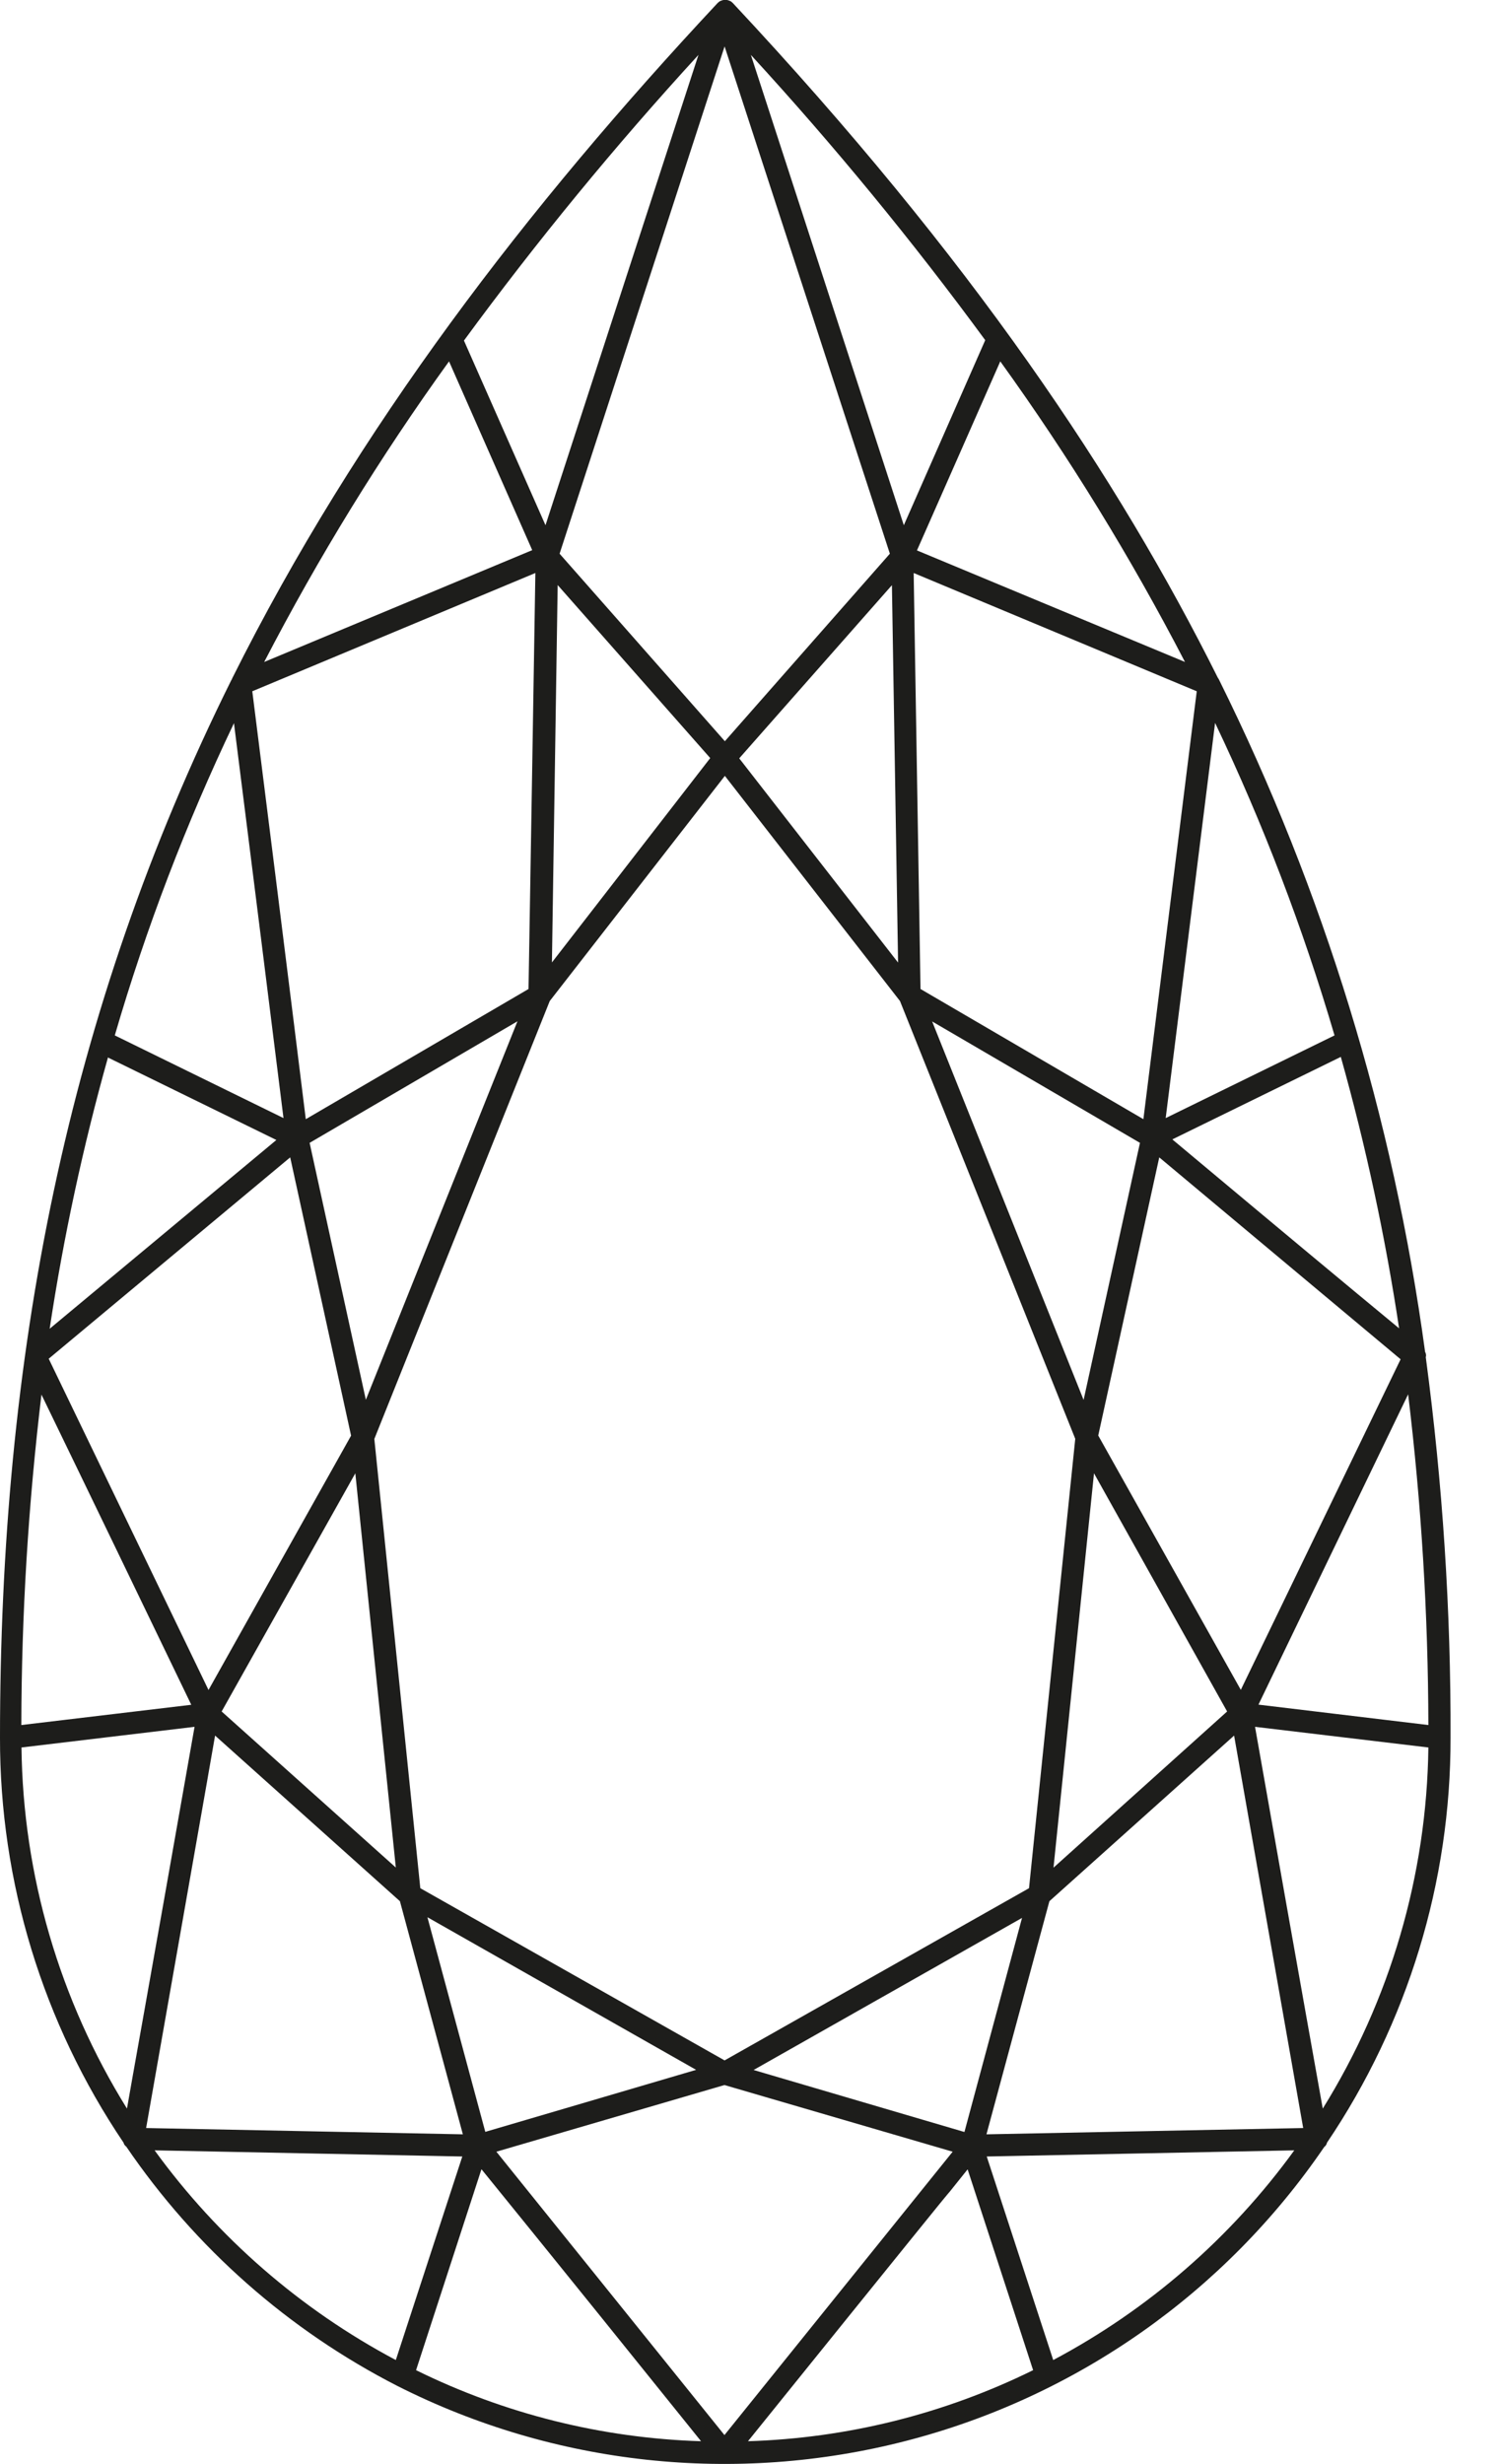 <svg width="11" height="18" viewBox="0 0 11 18" fill="none" xmlns="http://www.w3.org/2000/svg">
<path d="M9.699 15.653C10.289 14.779 10.604 13.748 10.602 12.694C10.605 11.764 10.544 10.836 10.421 9.915C10.425 9.902 10.423 9.888 10.416 9.876C10.184 8.169 9.676 6.511 8.911 4.968C8.909 4.962 8.906 4.958 8.902 4.953C8.173 3.493 7.104 1.891 5.356 0.022L5.342 0.01C5.333 0.006 5.324 0.002 5.314 0H5.287C5.278 0.002 5.27 0.005 5.261 0.009L5.246 0.021C3.856 1.508 2.612 3.122 1.696 4.958C1.696 4.958 1.696 4.964 1.692 4.966C0.483 7.399 6.59071e-06 9.921 6.59071e-06 12.693C-0.002 13.748 0.313 14.779 0.903 15.653C0.906 15.665 0.913 15.675 0.923 15.682C1.427 16.422 2.108 17.023 2.906 17.431C4.054 18.011 5.375 18.153 6.621 17.832C7.867 17.511 8.954 16.747 9.679 15.684C9.689 15.677 9.696 15.666 9.699 15.653ZM7.311 2.64C7.814 3.338 8.265 4.072 8.661 4.836C8.311 4.69 8.104 4.605 6.702 4.021C6.933 3.499 7.086 3.15 7.311 2.64ZM8.747 5.05L8.357 8.176L6.728 7.225C6.702 5.633 6.704 5.766 6.678 4.186L8.747 5.05ZM9.525 15.546L7.21 15.592L7.67 13.889L9.02 12.679C9.195 13.674 9.366 14.645 9.525 15.546ZM4.076 4.274L5.191 5.538L4.034 7.031L4.076 4.274ZM9.069 12.345C8.542 11.405 8.559 11.435 8.027 10.487L8.473 8.455L10.237 9.93L9.069 12.345ZM7.996 10.763L8.969 12.503L7.7 13.644L7.996 10.763ZM7.859 10.511C7.767 11.403 7.6 13.025 7.521 13.794L5.296 15.052L3.072 13.794L2.736 10.512L4.018 7.313L5.298 5.668L6.578 7.313L7.859 10.511ZM2.597 10.763L2.893 13.643L1.62 12.503L2.597 10.763ZM3.124 14.006L5.088 15.121L3.547 15.574L3.124 14.006ZM8.332 8.349L7.92 10.227L6.813 7.462L8.332 8.349ZM6.519 4.275L6.564 7.032C6.277 6.663 5.691 5.91 5.403 5.54L6.519 4.275ZM7.47 14.011L7.049 15.575L5.508 15.122L7.47 14.011ZM5.298 5.415L4.09 4.045L5.296 0.339L6.504 4.045L5.298 5.415ZM3.782 7.461L2.674 10.226L2.263 8.349L3.782 7.461ZM2.121 8.455C2.252 9.055 2.405 9.752 2.566 10.488L1.524 12.346L0.356 9.926L2.121 8.455ZM1.572 12.679L2.923 13.889L3.383 15.592L1.068 15.546C1.718 11.853 1.433 13.472 1.572 12.679ZM9.173 12.615L10.44 12.766C10.428 13.699 10.161 14.611 9.668 15.404C9.618 15.119 9.542 14.708 9.173 12.615ZM9.198 12.453L10.292 10.186C10.389 10.988 10.438 11.794 10.44 12.602L9.198 12.453ZM8.57 8.323L9.8 7.721C9.983 8.372 10.125 9.034 10.226 9.704C9.799 9.351 9.449 9.06 8.57 8.325V8.323ZM1.844 5.05L3.913 4.186C3.888 5.762 3.889 5.633 3.863 7.225L2.235 8.176C2.152 7.5 1.902 5.505 1.844 5.05ZM0.79 7.726L2.02 8.328L0.363 9.707C0.464 9.037 0.607 8.374 0.79 7.722V7.726ZM0.303 10.188C0.622 10.845 1.081 11.797 1.398 12.454L0.156 12.602C0.157 11.795 0.207 10.989 0.303 10.188ZM1.422 12.615C1.062 14.661 0.967 15.178 0.928 15.404C0.435 14.611 0.168 13.699 0.157 12.766L1.422 12.615ZM3.628 15.719L5.295 15.232L6.963 15.719L5.295 17.789L3.628 15.719ZM7.072 15.847L7.551 17.315C6.901 17.635 6.191 17.812 5.467 17.834C7.873 14.851 6.445 16.631 7.073 15.847H7.072ZM8.52 8.168C8.754 6.296 8.676 6.919 8.881 5.281C9.232 6.017 9.524 6.781 9.754 7.564L8.52 8.168ZM6.606 3.837L5.488 0.401C6.097 1.064 6.669 1.76 7.201 2.485L6.606 3.837ZM5.105 0.401L3.987 3.837L3.391 2.488C3.924 1.761 4.496 1.065 5.105 0.401ZM3.282 2.64L3.89 4.019L1.931 4.836C2.327 4.072 2.778 3.338 3.282 2.64ZM1.71 5.283C1.765 5.724 1.779 5.822 2.072 8.168L0.839 7.564C1.067 6.782 1.359 6.019 1.71 5.283ZM1.13 15.709L3.379 15.754L2.893 17.241C2.196 16.871 1.593 16.347 1.13 15.709ZM3.041 17.315L3.519 15.847C3.698 16.069 3.883 16.292 5.124 17.834C4.401 17.812 3.69 17.635 3.041 17.315ZM7.698 17.241L7.212 15.754L9.46 15.709C8.997 16.347 8.395 16.871 7.698 17.241Z" fill="#1D1D1B"/>
</svg>
